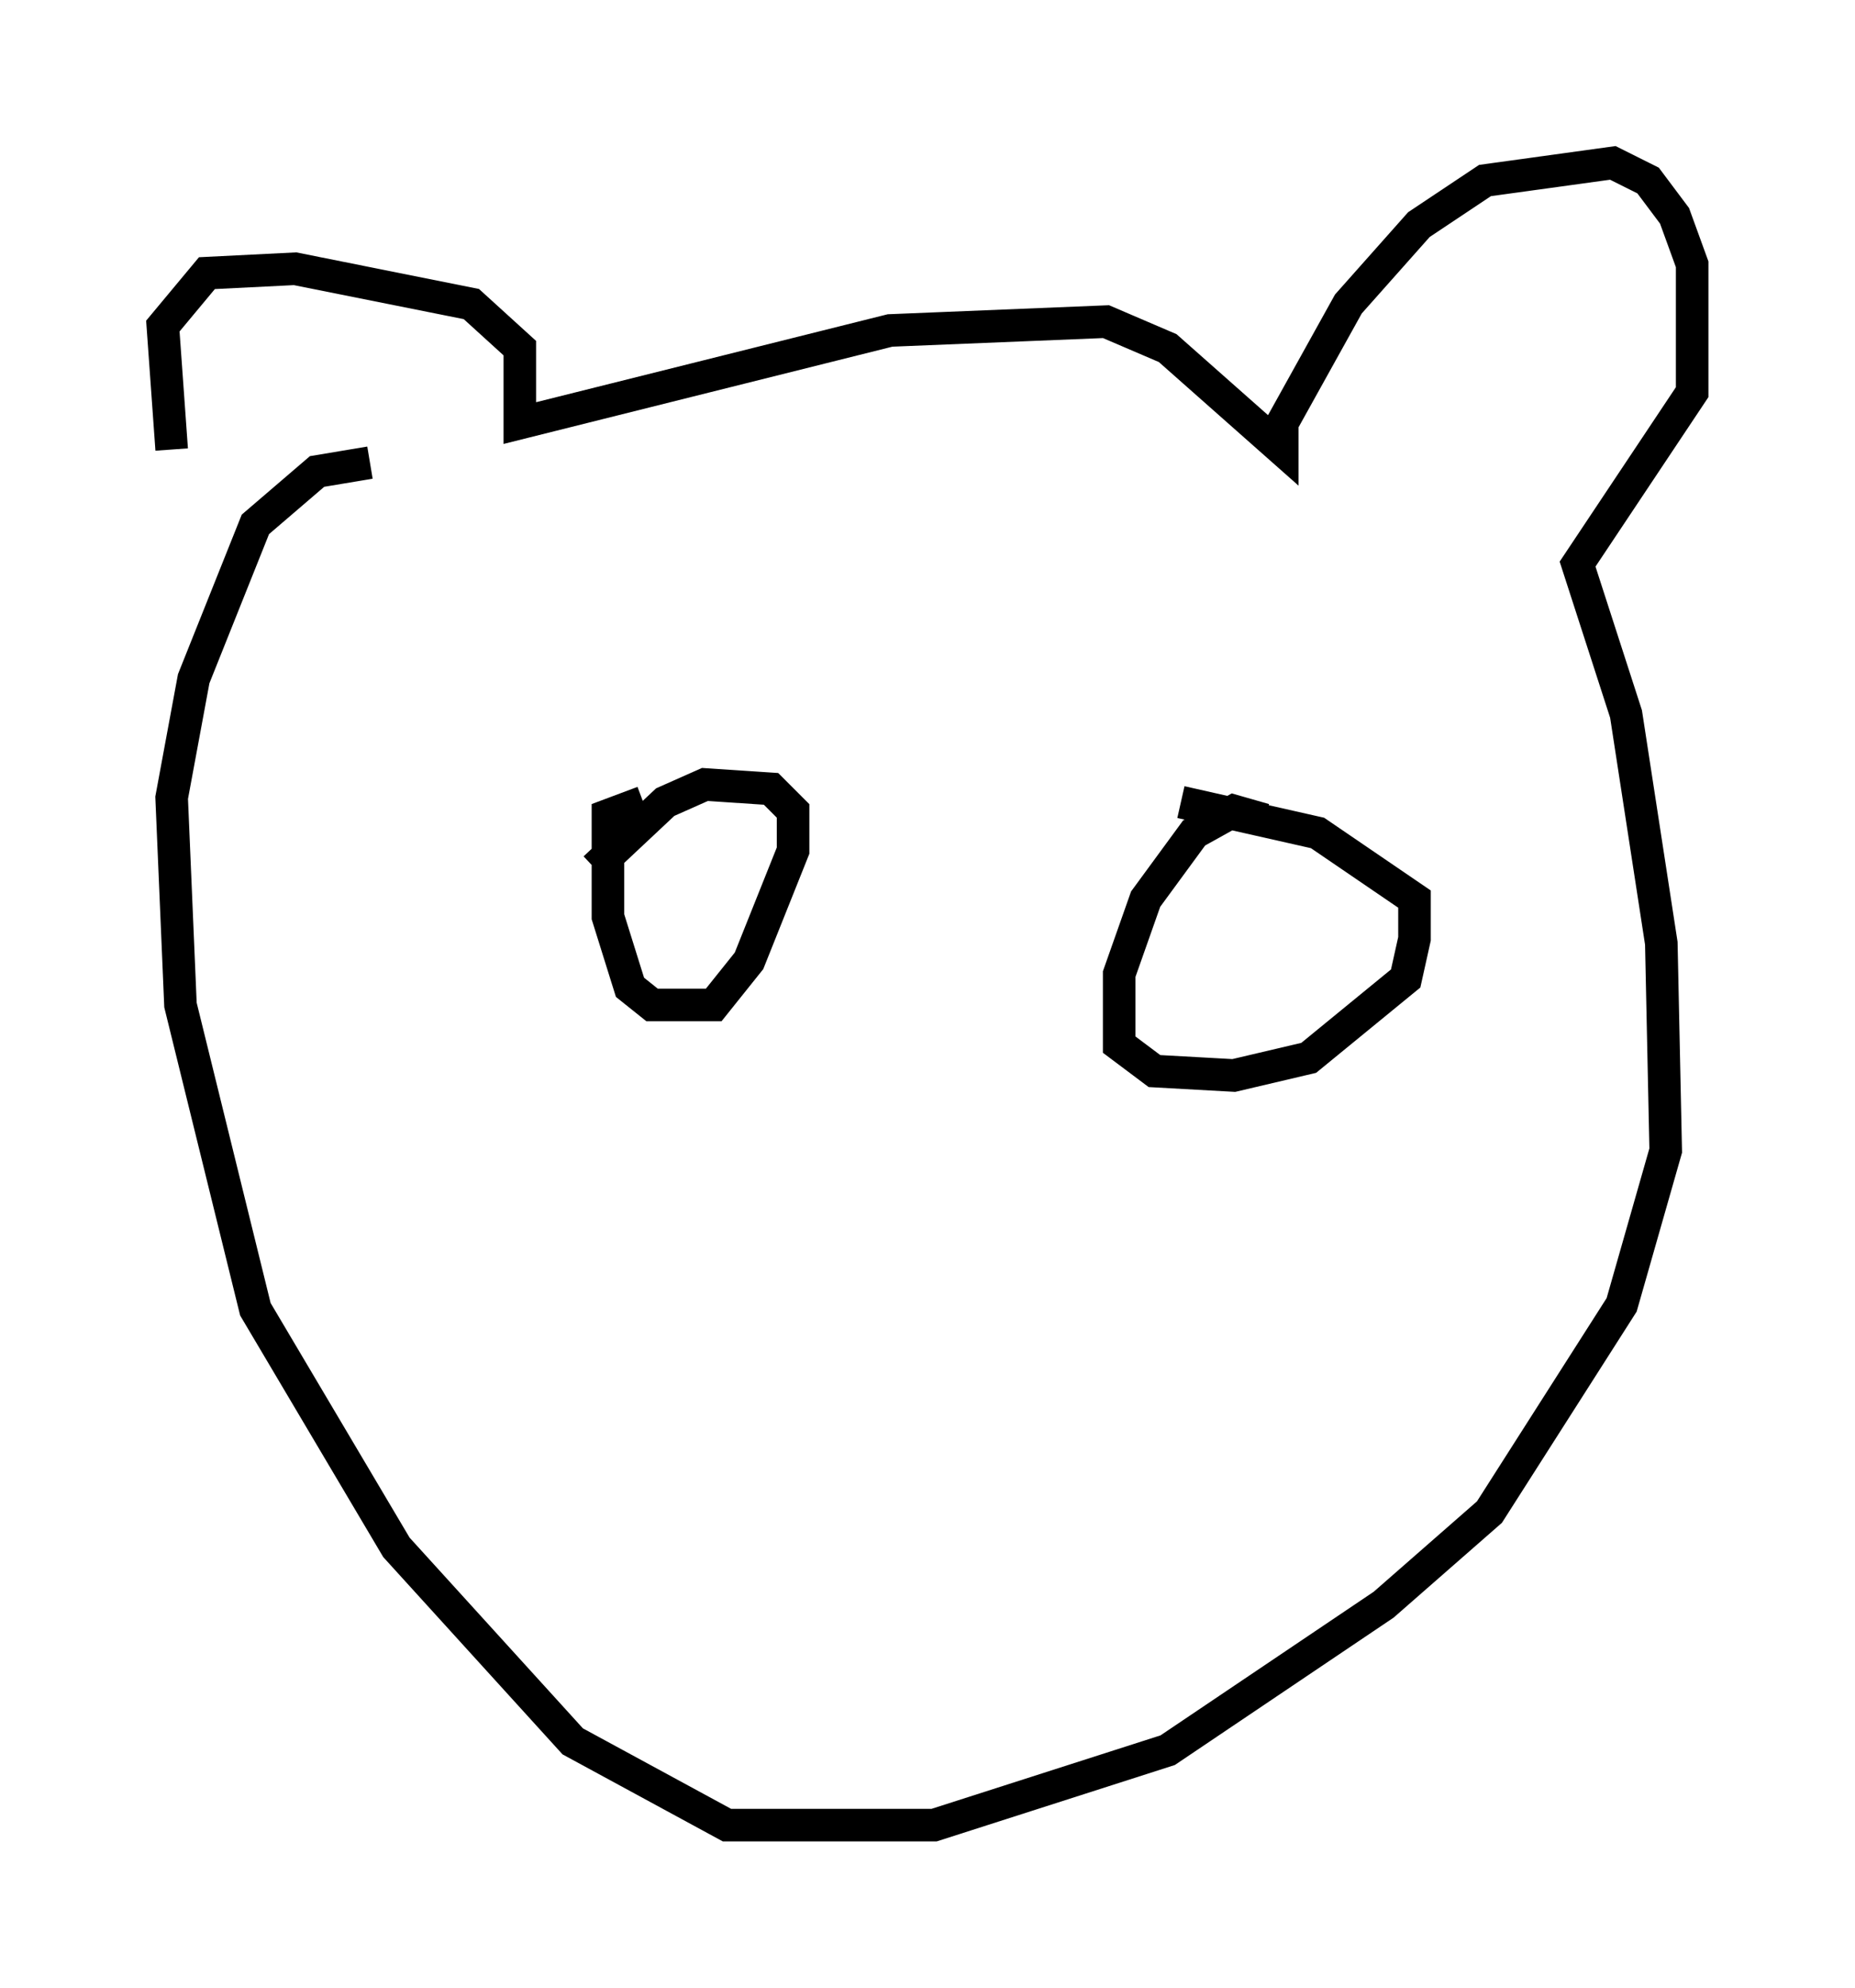 <?xml version="1.0" encoding="utf-8" ?>
<svg baseProfile="full" height="61.014" version="1.1" width="56.955" xmlns="http://www.w3.org/2000/svg" xmlns:ev="http://www.w3.org/2001/xml-events" xmlns:xlink="http://www.w3.org/1999/xlink"><defs /><rect fill="white" height="61.014" width="56.955" x="0" y="0" /><path d="M6.218, 15.149 m-0.947, -1.353 l-0.271, -3.789 1.353, -1.624 l2.706, -0.135 5.413, 1.083 l1.488, 1.353 0.0, 2.3 l11.367, -2.842 6.631, -0.271 l1.894, 0.812 3.518, 3.112 l0.0, -0.812 2.03, -3.654 l2.165, -2.436 2.03, -1.353 l3.924, -0.541 1.083, 0.541 l0.812, 1.083 0.541, 1.488 l0.0, 3.924 -3.518, 5.277 l1.488, 4.601 1.083, 7.036 l0.135, 6.36 -1.353, 4.736 l-4.059, 6.36 -3.248, 2.842 l-6.631, 4.465 -7.172, 2.3 l-6.36, 0.0 -4.736, -2.571 l-5.413, -5.954 -4.33, -7.307 l-2.3, -9.337 -0.271, -6.36 l0.677, -3.654 1.894, -4.736 l1.894, -1.624 1.624, -0.271 m4.195, 14.208 l0.0, 0.0 m4.195, -3.789 l-1.083, 0.406 0.0, 3.112 l0.677, 2.165 0.677, 0.541 l1.894, 0.0 1.083, -1.353 l1.353, -3.383 0.0, -1.218 l-0.677, -0.677 -2.03, -0.135 l-1.218, 0.541 -2.165, 2.03 m20.568, -1.488 l-0.947, -0.271 -1.218, 0.677 l-1.488, 2.03 -0.812, 2.3 l0.0, 2.165 1.083, 0.812 l2.436, 0.135 2.3, -0.541 l2.977, -2.436 0.271, -1.218 l0.0, -1.218 -2.977, -2.03 l-4.195, -0.947 " fill="none" stroke="black" stroke-width="1" /></svg>